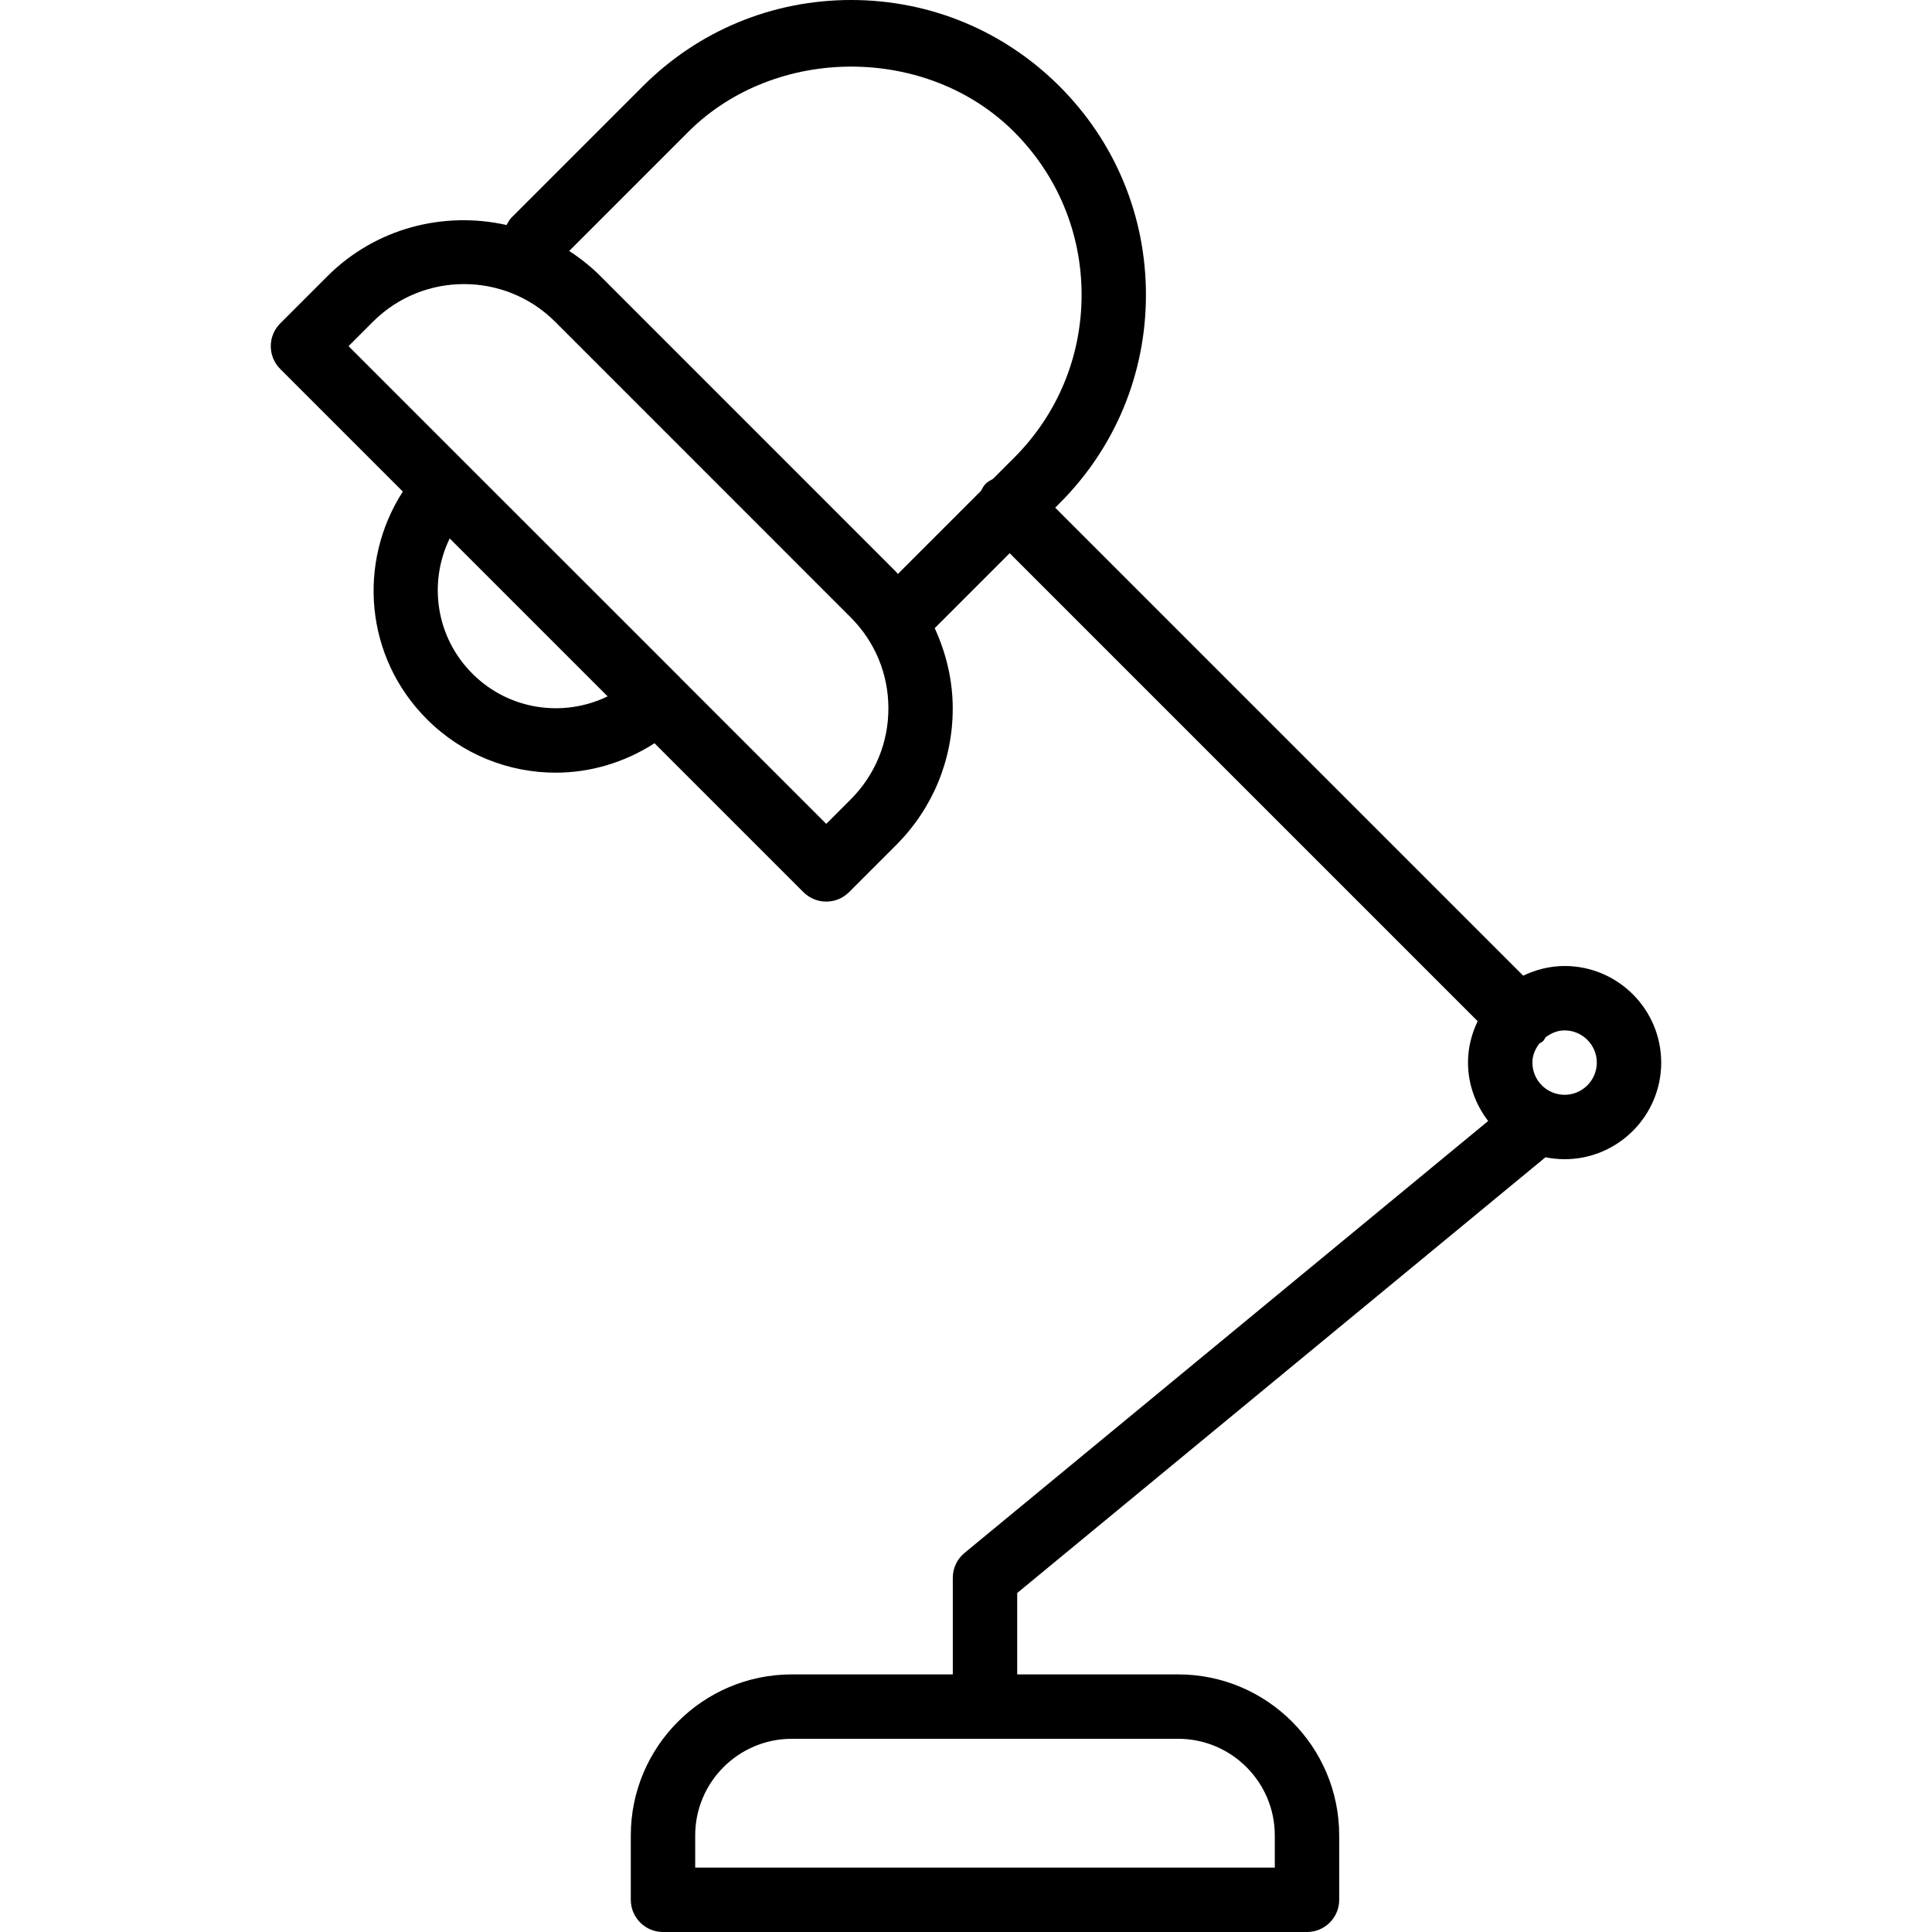 <?xml version="1.0" encoding="iso-8859-1"?>
<!-- Generator: Adobe Illustrator 19.2.1, SVG Export Plug-In . SVG Version: 6.00 Build 0)  -->
<svg version="1.1" id="Layer_1" xmlns="http://www.w3.org/2000/svg" xmlns:xlink="http://www.w3.org/1999/xlink" x="0px" y="0px"
	 viewBox="0 0 30 30" style="enable-background:new 0 0 30 30;" xml:space="preserve">
<g>
	<g>
		<path d="M24.295,15c-0.231,0-0.447,0.057-0.643,0.15l-7.267-7.267l0.068-0.068c0.865-0.864,1.341-2.014,1.341-3.237
			c0-1.223-0.476-2.373-1.341-3.237C15.588,0.476,14.438,0,13.216,0S10.844,0.476,9.98,1.341L7.941,3.38
			C7.908,3.414,7.888,3.454,7.866,3.494C6.894,3.276,5.837,3.537,5.083,4.29L4.351,5.022c-0.195,0.195-0.195,0.512,0,0.707
			l1.904,1.904C5.543,8.739,5.67,10.21,6.628,11.167c0.552,0.553,1.275,0.831,2.001,0.831c0.534,0,1.066-0.155,1.534-0.457
			l2.313,2.313C12.574,13.951,12.702,14,12.83,14c0.128,0,0.256-0.049,0.353-0.146l0.732-0.732c0.566-0.566,0.879-1.32,0.879-2.121
			c0-0.439-0.102-0.86-0.28-1.247l1.164-1.164l7.267,7.267c-0.094,0.196-0.15,0.412-0.15,0.643c0,0.342,0.12,0.654,0.313,0.907
			l-8.131,6.707c-0.116,0.095-0.182,0.237-0.182,0.386V26h-2.5c-1.379,0-2.5,1.122-2.5,2.5v1c0,0.276,0.224,0.5,0.5,0.5h10
			c0.276,0,0.5-0.224,0.5-0.5v-1c0-1.378-1.121-2.5-2.5-2.5h-2.5v-1.264l8.203-6.766c0.096,0.019,0.195,0.03,0.297,0.03
			c0.827,0,1.5-0.673,1.5-1.5S25.122,15,24.295,15z M7.335,10.46C6.768,9.894,6.648,9.049,6.983,8.361l2.452,2.452
			C8.747,11.147,7.899,11.026,7.335,10.46z M13.209,12.414l-0.379,0.379l-2.263-2.263c-0.001-0.001-0.001-0.002-0.002-0.003
			L7.316,7.279L5.412,5.375l0.379-0.379c0.778-0.779,2.049-0.78,2.829,0l4.589,4.59c0.378,0.378,0.586,0.88,0.586,1.414
			S13.587,12.036,13.209,12.414z M15.419,7.436c-0.039,0.022-0.08,0.042-0.113,0.075s-0.053,0.074-0.075,0.113l-1.289,1.289
			c-0.01-0.01-0.017-0.023-0.027-0.033L9.326,4.29C9.175,4.139,9.011,4.009,8.838,3.897l1.849-1.849c1.354-1.352,3.71-1.351,5.06,0
			c0.676,0.676,1.048,1.574,1.048,2.53s-0.372,1.854-1.048,2.53L15.419,7.436z M18.295,27c0.827,0,1.5,0.673,1.5,1.5V29h-9v-0.5
			c0-0.827,0.673-1.5,1.5-1.5H18.295z M24.295,17c-0.275,0-0.5-0.224-0.5-0.5c0-0.113,0.044-0.212,0.107-0.295
			c0.019-0.014,0.041-0.021,0.059-0.039c0.017-0.017,0.025-0.04,0.039-0.059C24.084,16.044,24.183,16,24.295,16
			c0.275,0,0.5,0.224,0.5,0.5S24.57,17,24.295,17z"/>
	</g>
</g>
</svg>
